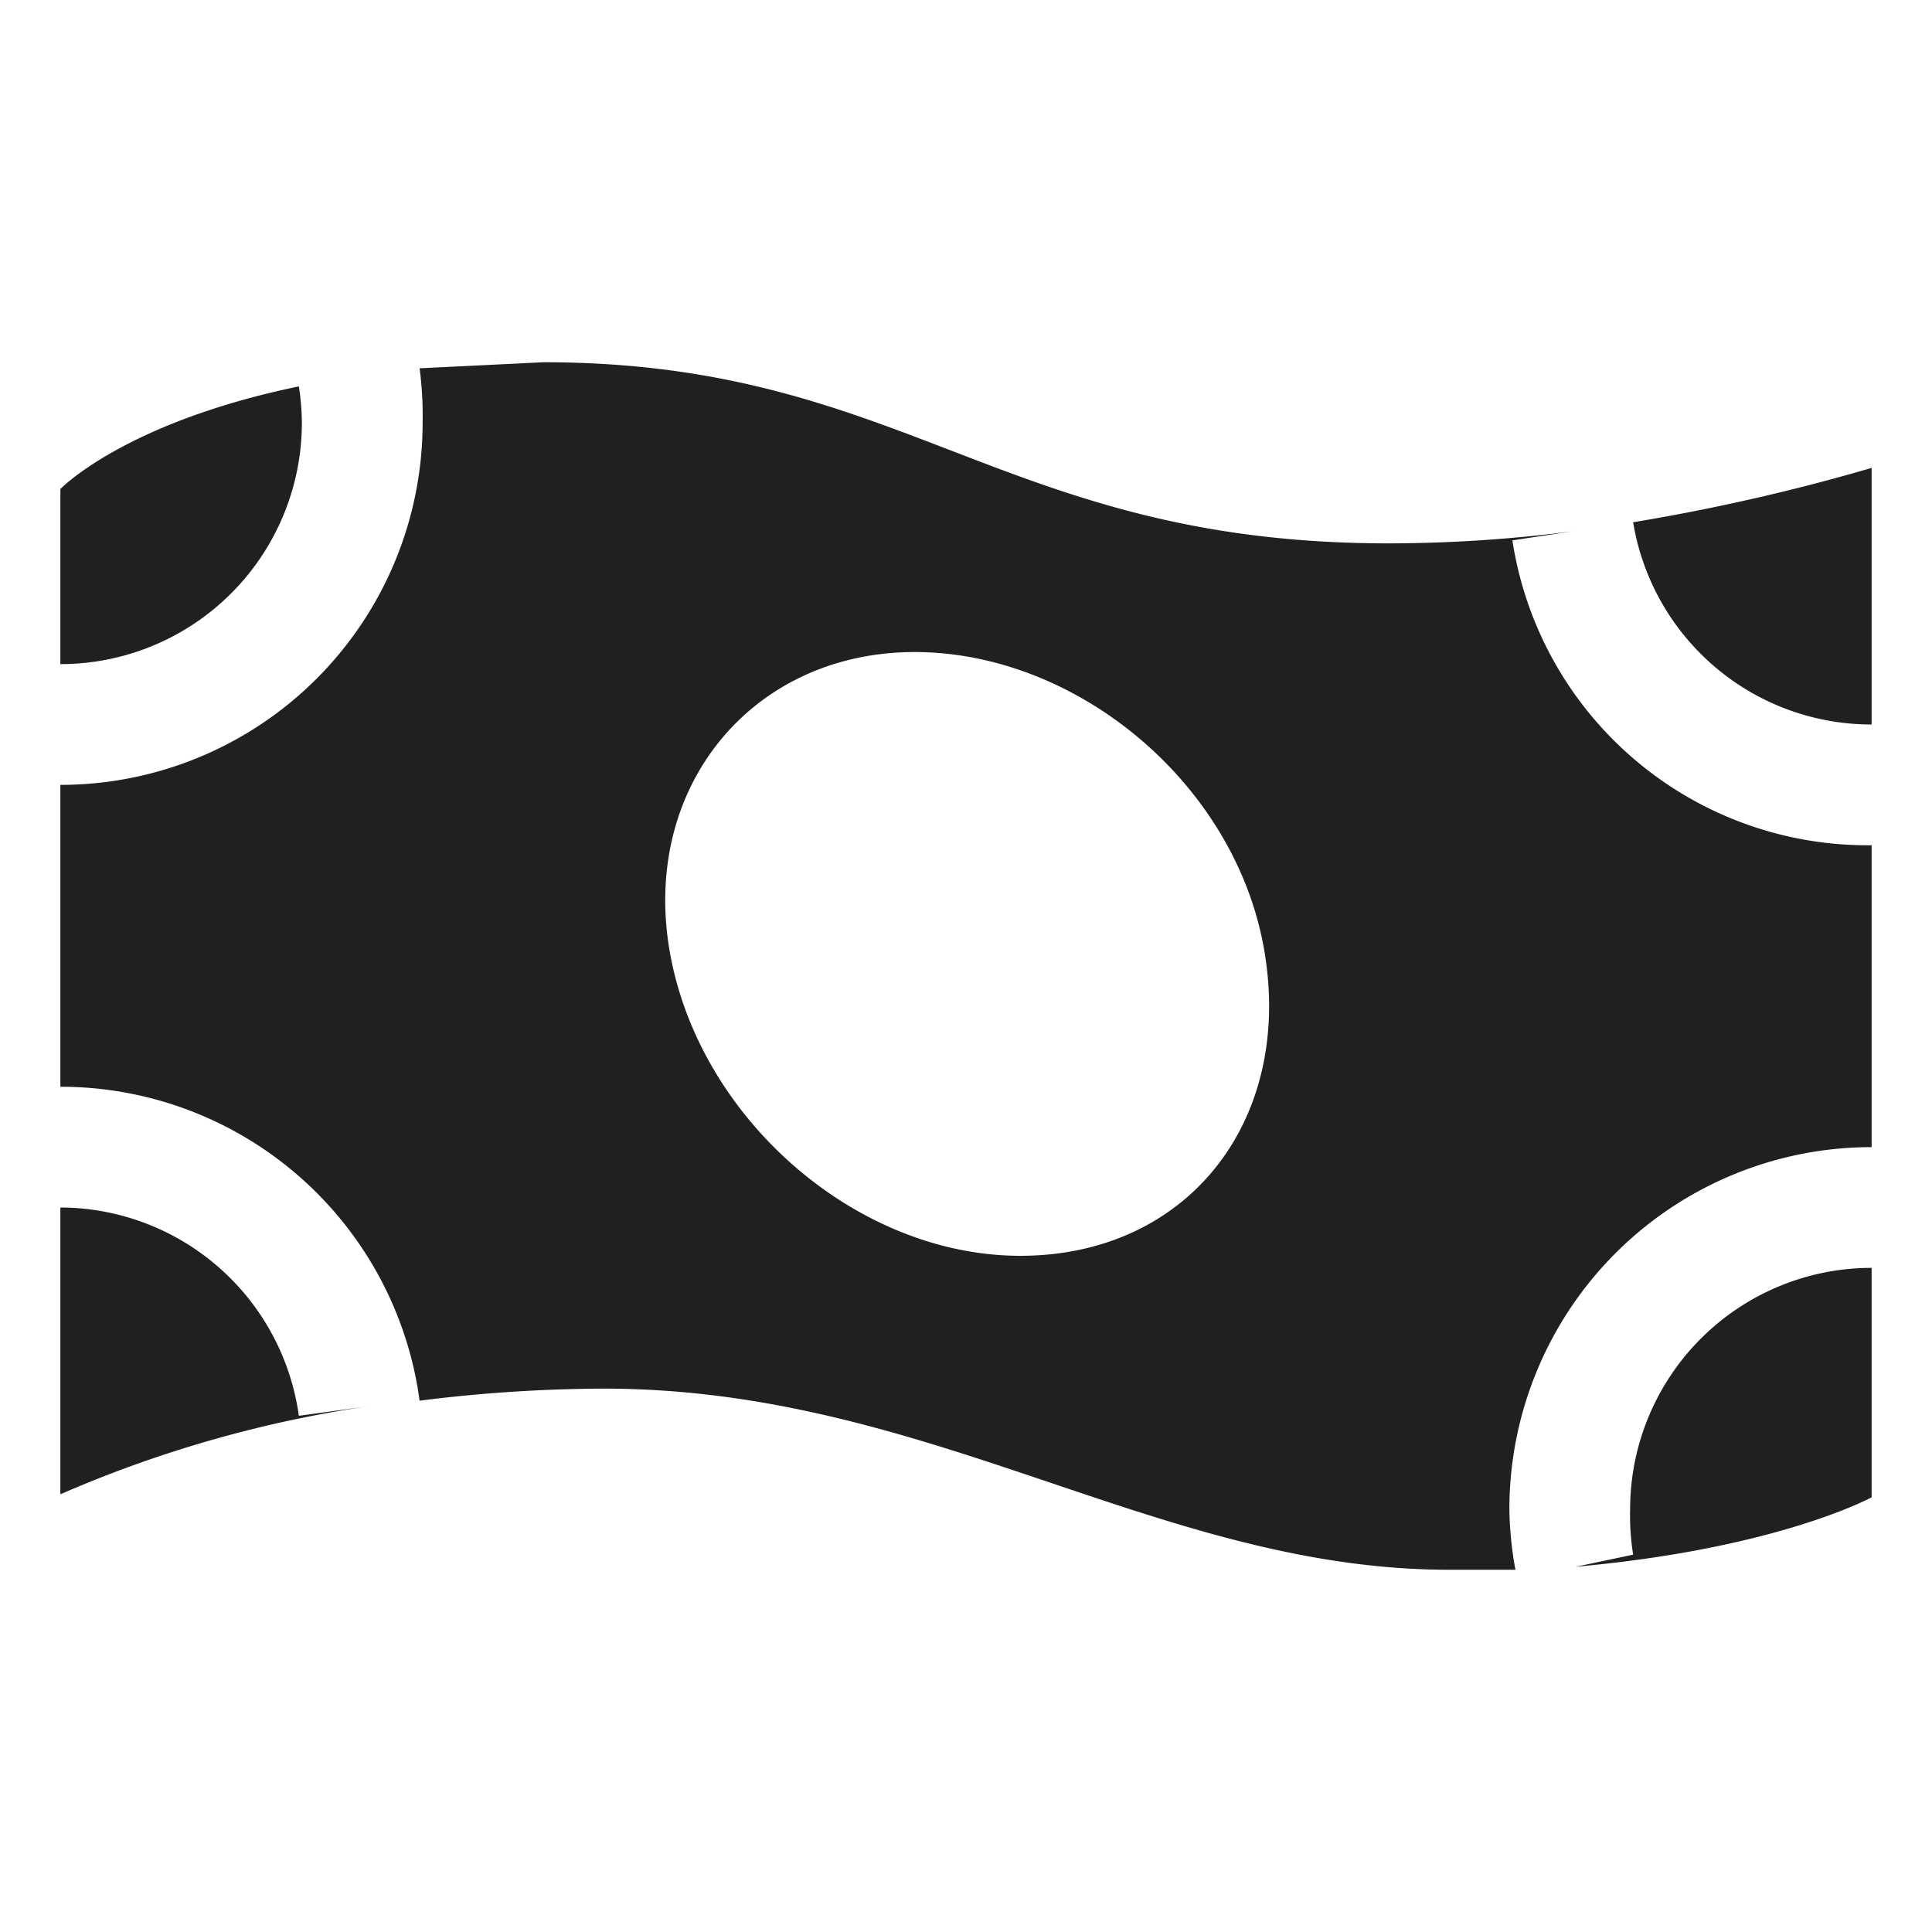 <svg xmlns="http://www.w3.org/2000/svg" viewBox="0 0 64 64" aria-labelledby="title" aria-describedby="desc"><path data-name="layer1" d="M2 40v9.5a40.1 40.1 0 0 1 10.1-2.9l-2.2.3A8 8 0 0 0 2 40zm8-26a8.2 8.2 0 0 0-.1-1.2C4.1 14 2 16.2 2 16.2V22a8 8 0 0 0 8-8z" fill="#202020"/><path data-name="layer2" d="M50.1 17.9l2-.3a48 48 0 0 1-6.1.4c-12.8 0-16-6-28-6l-4.1.2A12.2 12.2 0 0 1 14 14 12 12 0 0 1 2 26v10a12 12 0 0 1 11.9 10.4A49.4 49.4 0 0 1 20 46c10.8 0 18.4 6 28 6h2.2a12.1 12.1 0 0 1-.2-2 12 12 0 0 1 12-12V28a11.9 11.9 0 0 1-11.9-10.1zM33.8 41.6c-5.4 0-10.6-4.5-11.6-10s2.7-10 8.1-10S41 26 41.9 31.6s-2.6 10-8.1 10z" fill="#202020"/><path data-name="layer1" d="M54.1 17.3A8 8 0 0 0 62 24v-8.5a67.3 67.3 0 0 1-7.9 1.8zM54 50a8.2 8.2 0 0 0 .1 1.5l-1.9.4c6.7-.6 9.8-2.3 9.8-2.3V42a8 8 0 0 0-8 8z" fill="#202020"/></svg>